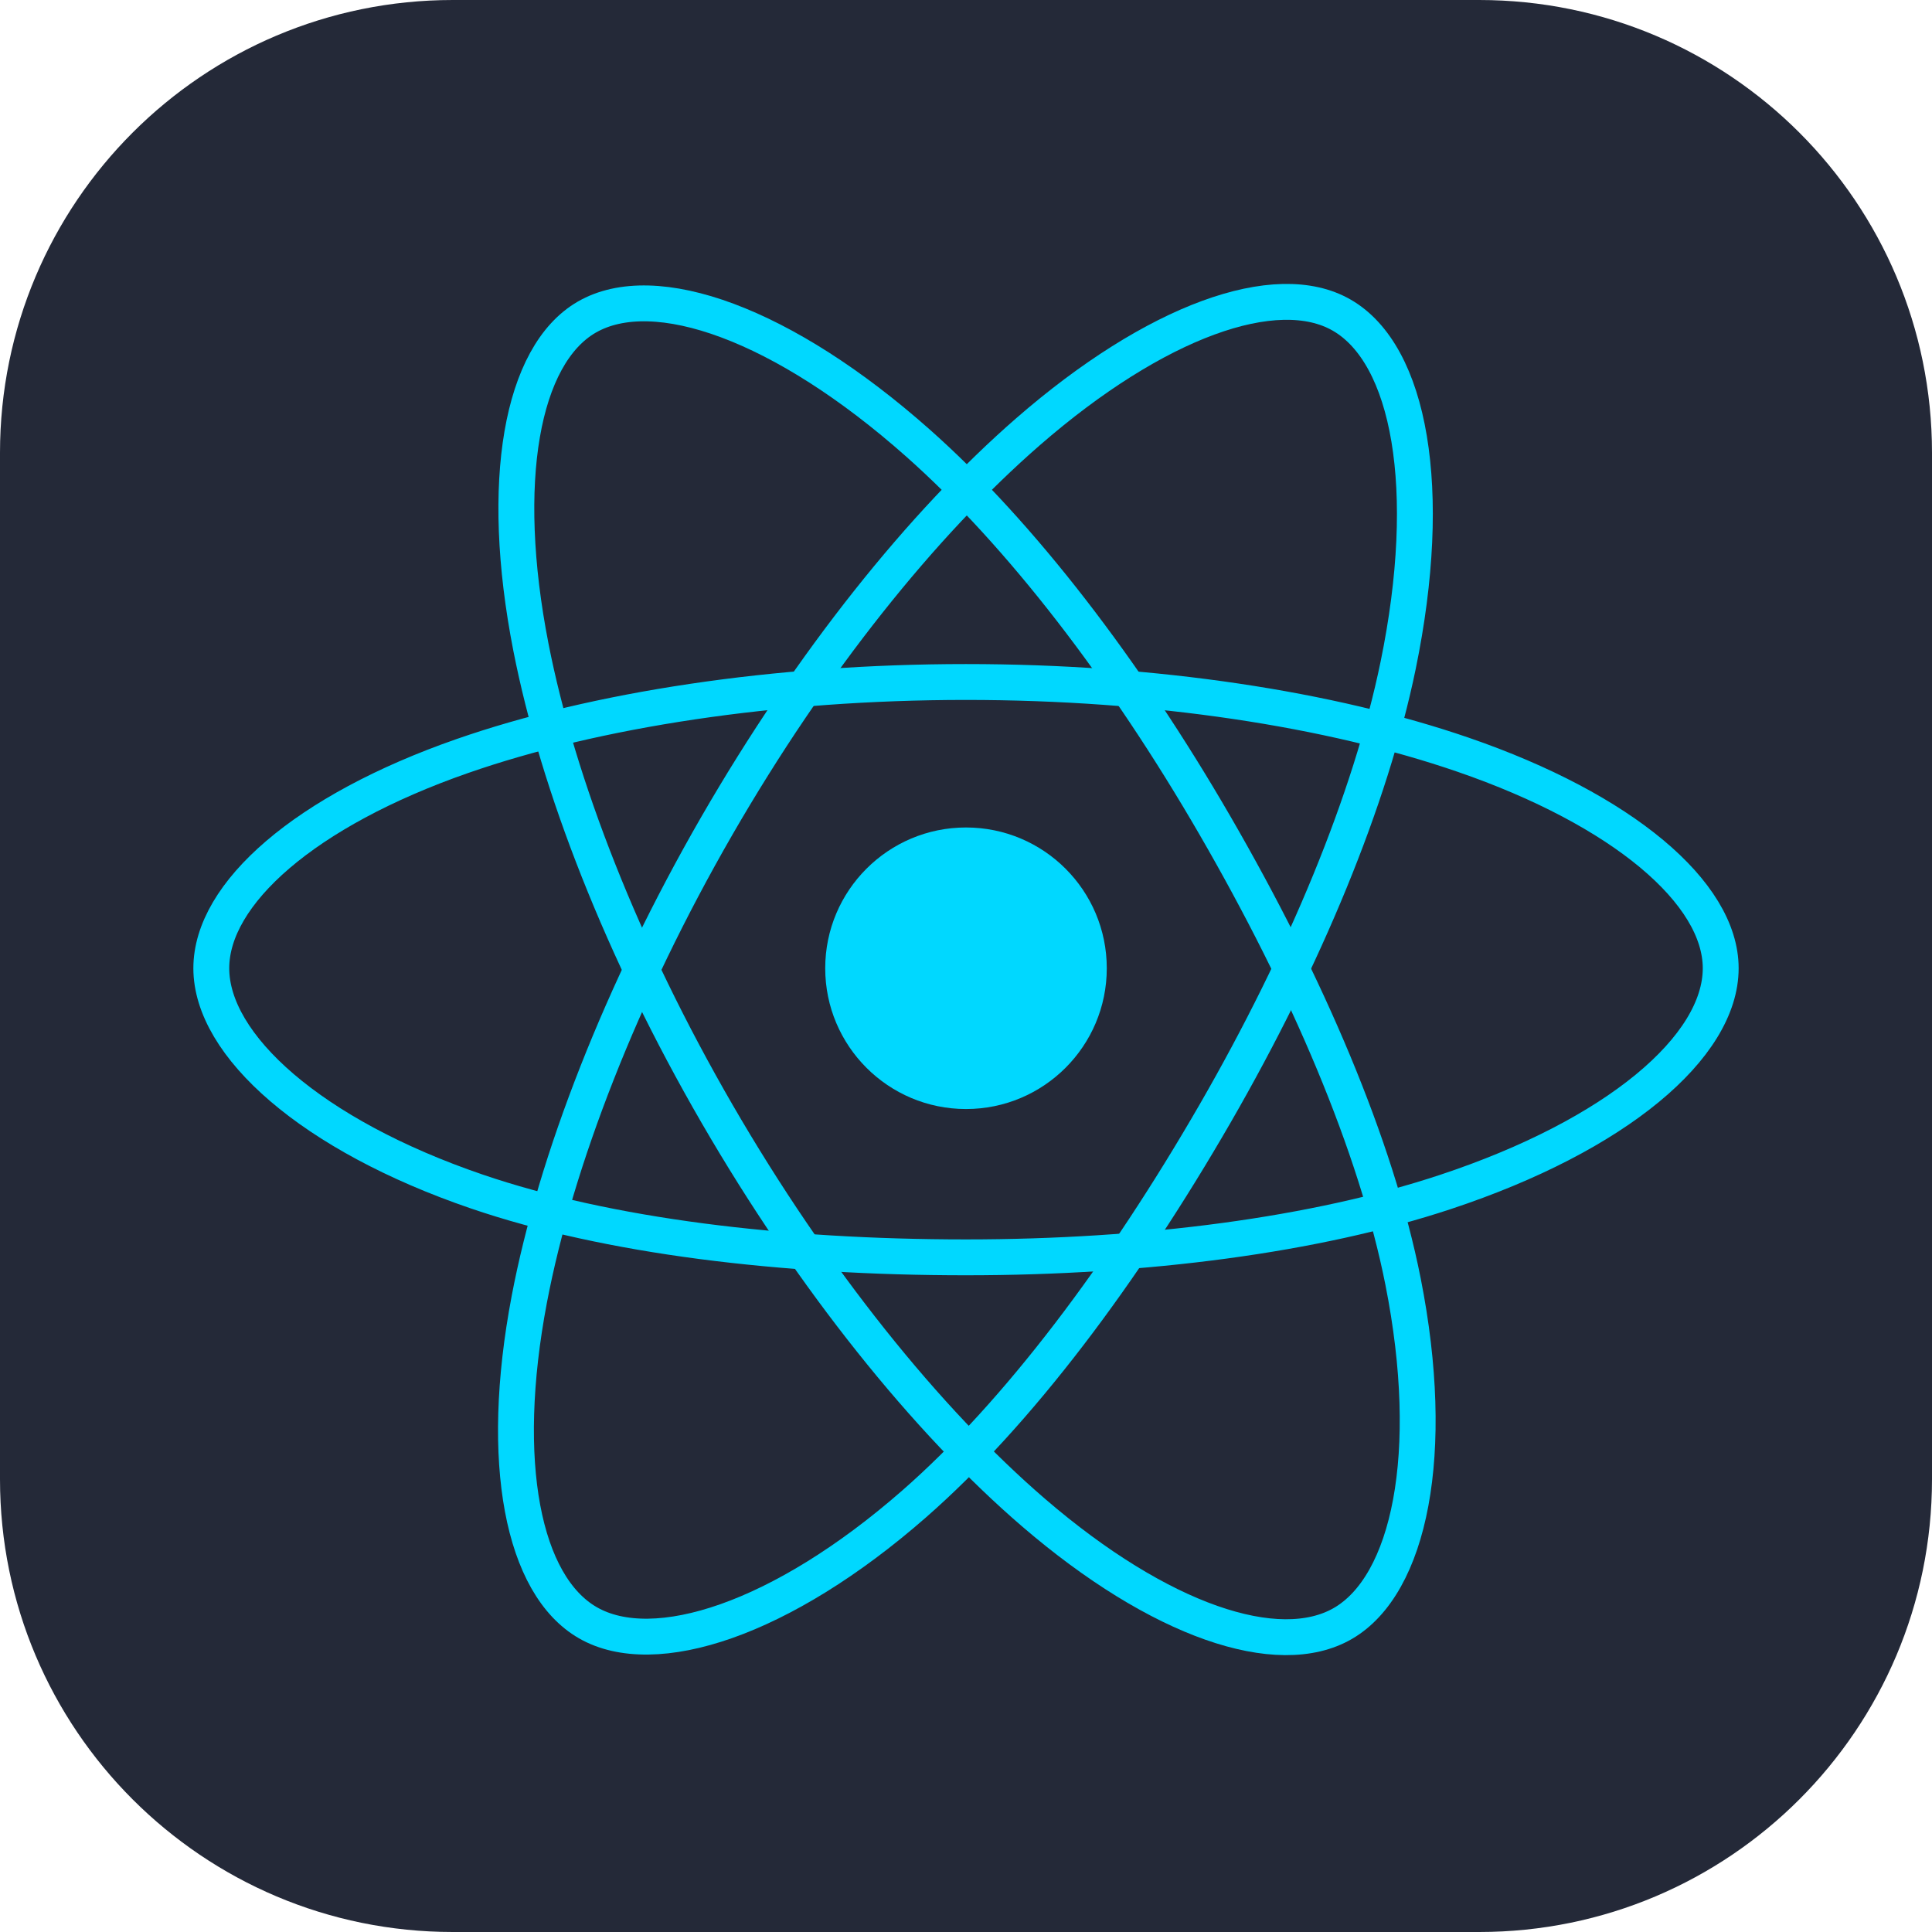 <svg width="30" height="30" viewBox="0 0 30 30" fill="none" xmlns="http://www.w3.org/2000/svg">
<g clip-path="url(#clip0_7044_132)">
<path d="M22.969 0H7.031C3.148 0 0 3.148 0 7.031V22.969C0 26.852 3.148 30 7.031 30H22.969C26.852 30 30 26.852 30 22.969V7.031C30 3.148 26.852 0 22.969 0Z" fill="#242938"/>
<path d="M15 17.221C16.208 17.221 17.186 16.242 17.186 15.035C17.186 13.828 16.208 12.849 15 12.849C13.793 12.849 12.814 13.828 12.814 15.035C12.814 16.242 13.793 17.221 15 17.221Z" fill="#00D8FF"/>
<path d="M15 10.59C17.936 10.59 20.662 11.011 22.718 11.719C25.196 12.572 26.719 13.864 26.719 15.035C26.719 16.255 25.105 17.628 22.444 18.509C20.433 19.176 17.787 19.524 15 19.524C12.143 19.524 9.438 19.197 7.404 18.502C4.831 17.623 3.281 16.232 3.281 15.035C3.281 13.874 4.736 12.591 7.178 11.74C9.242 11.02 12.036 10.59 15 10.59H15Z" stroke="#00D8FF" stroke-width="0.557"/>
<path d="M11.13 12.825C12.597 10.282 14.324 8.13 15.964 6.703C17.941 4.983 19.822 4.309 20.835 4.894C21.892 5.503 22.275 7.588 21.71 10.333C21.283 12.408 20.262 14.874 18.87 17.288C17.442 19.763 15.808 21.943 14.19 23.357C12.143 25.147 10.163 25.795 9.127 25.197C8.121 24.617 7.736 22.716 8.219 20.175C8.627 18.028 9.65 15.393 11.13 12.825H11.13Z" stroke="#00D8FF" stroke-width="0.557"/>
<path d="M11.134 17.294C9.664 14.754 8.662 12.183 8.244 10.049C7.741 7.478 8.097 5.512 9.11 4.925C10.166 4.314 12.163 5.023 14.259 6.884C15.843 8.29 17.47 10.406 18.866 12.818C20.297 15.29 21.37 17.795 21.787 19.903C22.315 22.571 21.888 24.609 20.852 25.209C19.848 25.79 18.009 25.174 16.048 23.487C14.392 22.062 12.619 19.859 11.134 17.294Z" stroke="#00D8FF" stroke-width="0.557"/>
</g>
<defs>
<clipPath id="clip0_7044_132">
<rect width="30" height="30" fill="white"/>
</clipPath>
</defs>
</svg>
